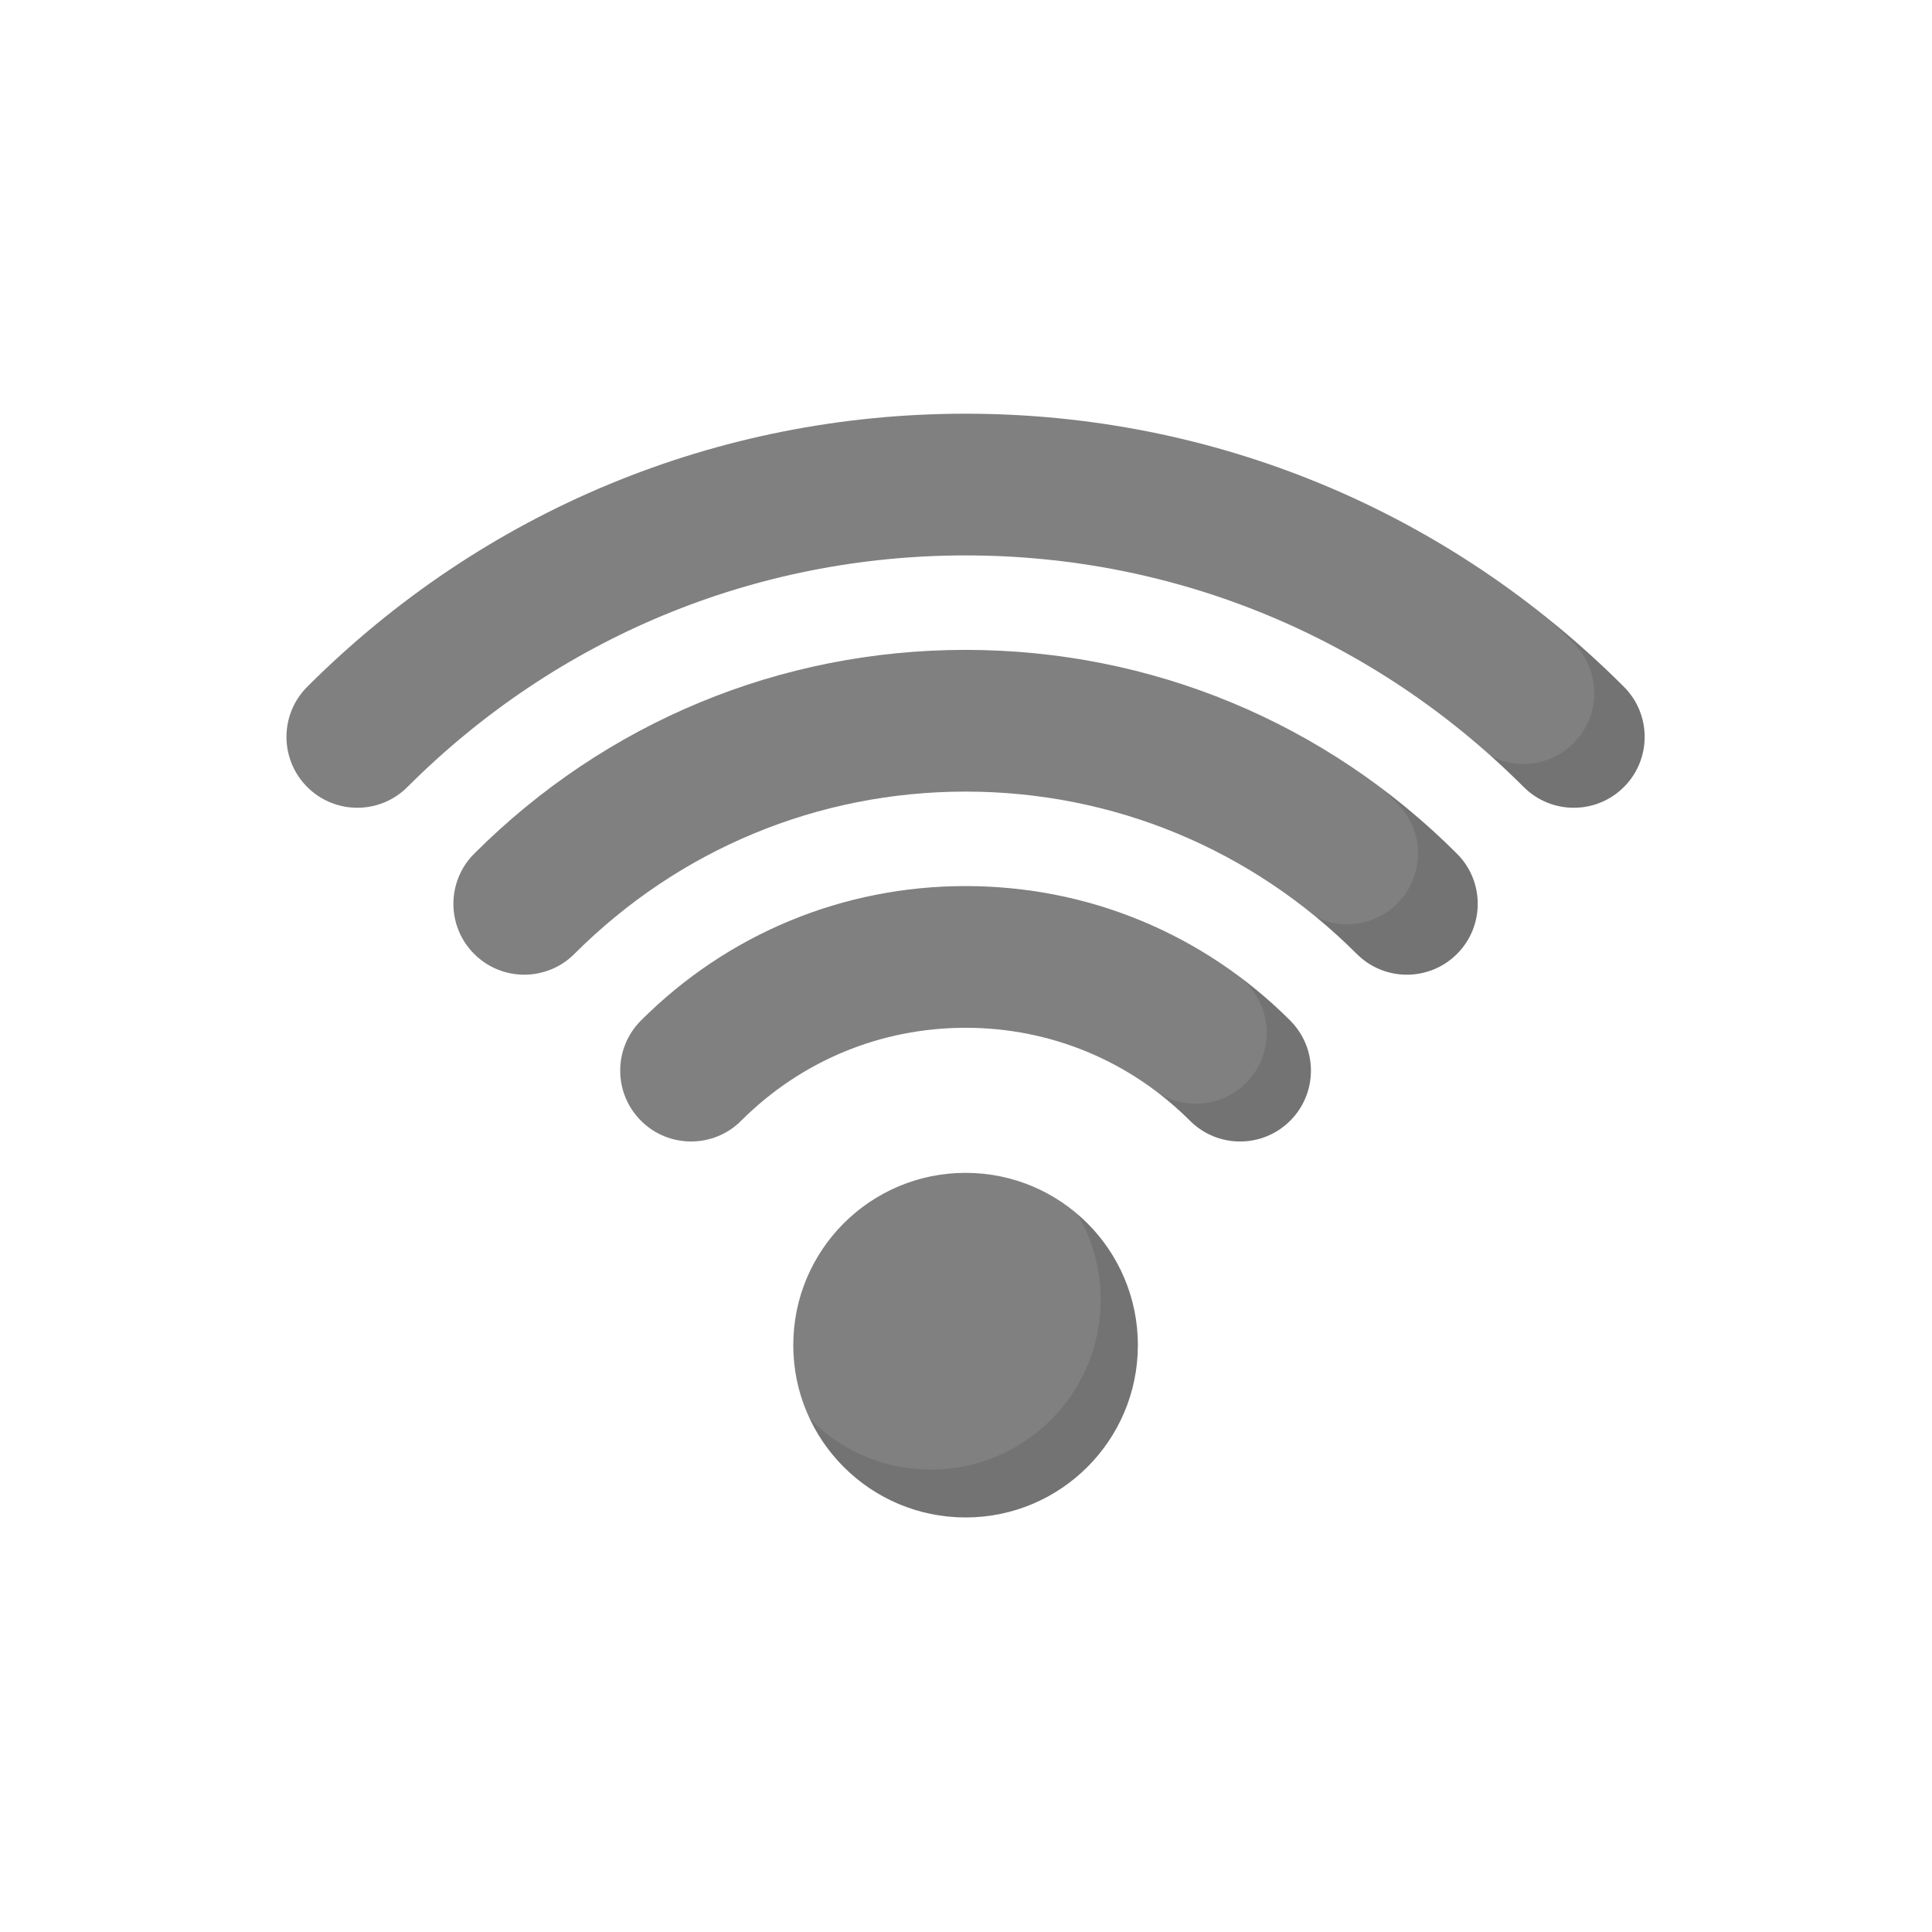 <?xml version="1.0"?>
<svg xmlns="http://www.w3.org/2000/svg" xmlns:xlink="http://www.w3.org/1999/xlink" version="1.1" id="Capa_1" x="0px" y="0px" viewBox="0 0 512.002 512.002" style="enable-background:new 0 0 512.002 512.002;" xml:space="preserve" width="512px" height="512px" class=""><g transform="matrix(0.703 0 0 0.703 75.918 75.918)"><circle style="fill:#808080" cx="256.001" cy="399.09" r="64.951" data-original="#69BFE2" class="active-path" data-old_color="#69BFE2"/><path style="opacity: 0.1; fill: rgb(0, 0, 0);" d="M298.223,349.754c5.527,9.468,8.709,20.473,8.709,32.227  c0,35.365-28.669,64.035-64.035,64.035c-17.838,0-33.965-7.3-45.576-19.067c10.43,21.929,32.782,37.091,58.681,37.091  c35.871,0,64.951-29.079,64.951-64.951C320.952,379.342,312.129,361.666,298.223,349.754z" data-original="#000000" class=""/><path style="fill:#808080" d="M485.29,196.509c-6.836,0-13.671-2.607-18.888-7.823c-56.298-56.299-131.02-87.304-210.402-87.304  s-154.104,31.005-210.402,87.304c-10.432,10.432-27.344,10.432-37.775,0s-10.431-27.344-0.001-37.775  c66.39-66.389,154.528-102.95,248.179-102.95s181.789,36.561,248.177,102.95c10.431,10.432,10.431,27.344-0.001,37.775  C498.963,193.9,492.125,196.509,485.29,196.509z" data-original="#97D68F" class="" data-old_color="#808008"/><path style="opacity: 0.1; fill: rgb(0, 0, 0);" d="M504.178,150.911c-9.002-9.002-18.417-17.436-28.179-25.325  c3.098,2.887,6.169,5.814,9.179,8.825c10.431,10.432,10.431,27.344-0.001,37.775c-5.215,5.215-12.052,7.823-18.887,7.823  c-4.19,0-8.378-0.984-12.195-2.943c4.189,3.749,8.3,7.613,12.307,11.62c5.216,5.216,12.051,7.823,18.887,7.823  c6.835,0,13.673-2.608,18.887-7.823C514.609,178.254,514.609,161.342,504.178,150.911z" data-original="#000000" class=""/><path style="fill:#808080" d="M422.362,259.438c-6.837,0-13.671-2.607-18.888-7.824c-39.462-39.462-91.836-61.196-147.473-61.196  s-108.011,21.734-147.473,61.196c-10.432,10.432-27.343,10.433-37.775,0.001s-10.432-27.344-0.001-37.775  c49.552-49.553,115.341-76.843,185.249-76.843s135.696,27.29,185.248,76.843c10.431,10.431,10.431,27.344-0.001,37.775  C436.034,256.829,429.197,259.438,422.362,259.438z" data-original="#69BFE2" class="active-path" data-old_color="#69BFE2"/><path style="opacity: 0.1; fill: rgb(0, 0, 0);" d="M441.249,213.84c-8.862-8.862-18.252-16.999-28.083-24.408  c1.881,1.775,3.747,3.571,5.583,5.408c10.431,10.431,10.431,27.344-0.001,37.775c-5.215,5.215-12.052,7.823-18.887,7.823  c-3.986,0-7.968-0.893-11.632-2.666c5.267,4.337,10.355,8.952,15.245,13.841c5.216,5.217,12.051,7.824,18.888,7.824  c6.835,0,13.672-2.608,18.887-7.823C451.68,241.183,451.68,224.271,441.249,213.84z" data-original="#000000" class=""/><path style="fill:#808080" d="M359.482,322.317c-6.836,0-13.671-2.607-18.887-7.823c-22.597-22.596-52.639-35.04-84.594-35.04  s-61.997,12.444-84.594,35.04c-10.432,10.43-27.344,10.43-37.775,0c-10.431-10.432-10.431-27.344,0.001-37.775  c32.686-32.686,76.145-50.687,122.368-50.687s89.682,18.001,122.368,50.687c10.432,10.432,10.432,27.344,0.001,37.775  C373.154,319.708,366.318,322.317,359.482,322.317z" data-original="#69BFE2" class="active-path" data-old_color="#69BFE2"/><path style="opacity: 0.1; fill: rgb(0, 0, 0);" d="M378.369,276.719c-5.913-5.913-12.183-11.337-18.753-16.269  c0.698,0.675,1.398,1.348,2.087,2.036c10.432,10.431,10.432,27.344,0.001,37.775c-5.216,5.215-12.052,7.823-18.888,7.823  c-4.946,0-9.888-1.372-14.22-4.102c4.191,3.213,8.203,6.716,12,10.512c5.216,5.216,12.051,7.823,18.887,7.823  s13.672-2.608,18.888-7.823C388.801,304.062,388.801,287.15,378.369,276.719z" data-original="#000000" class=""/></g> </svg>

